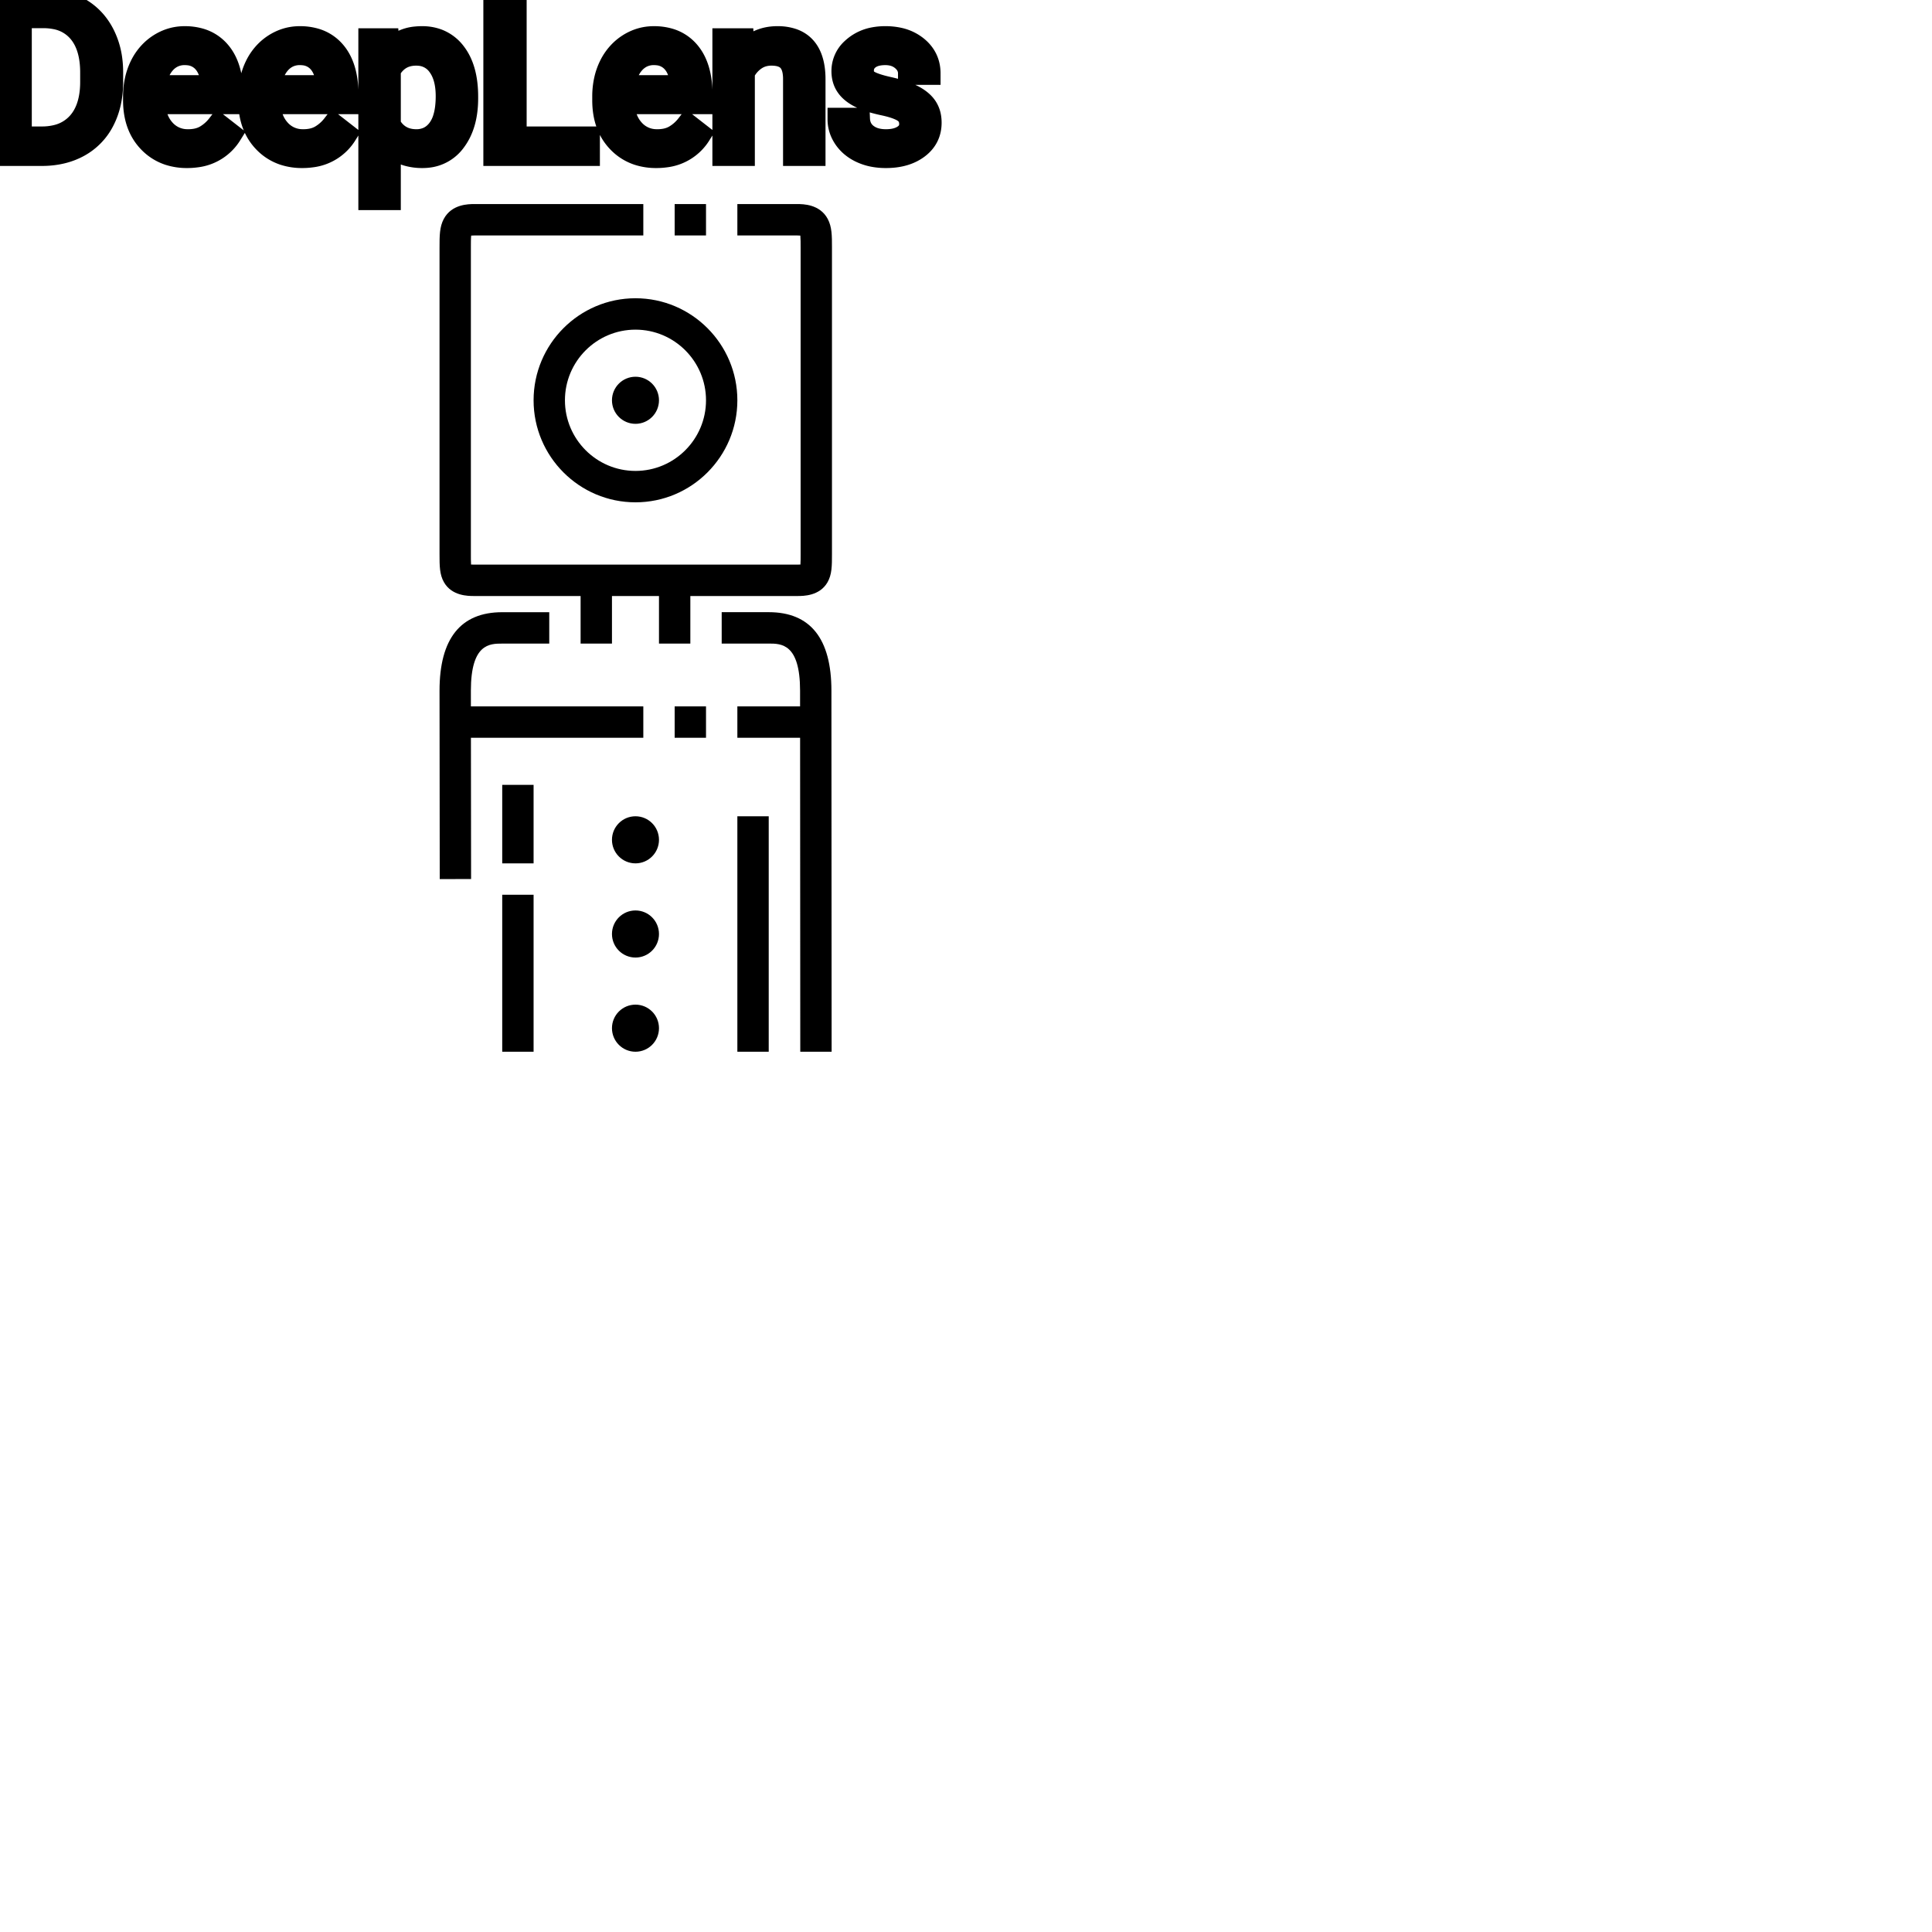 <?xml version="1.0" encoding="UTF-8"?>
<svg width="80px" height="80px" viewBox="0 0 80 80" version="1.1" xmlns="http://www.w3.org/2000/svg" xmlns:xlink="http://www.w3.org/1999/xlink">
    <!-- Generator: Sketch 64 (93537) - https://sketch.com -->
    <title>Icon-Architecture/64/Arch_AWS-Deep-Lense_64</title>
    <desc>Created with Sketch.</desc>
    
    <g id="Icon-Architecture/64/Arch_AWS-Deep-Lense_64" stroke="none" stroke-width="1" fill="none" fill-rule="evenodd">
        
        <path transform="translate(0vw, 0vh), scale(.65)" d="M38.985,25.5 C38.985,26.329 39.656,27 40.483,27 C41.309,27 41.98,26.329 41.98,25.5 C41.98,24.671 41.309,24 40.483,24 C39.656,24 38.985,24.671 38.985,25.5 L38.985,25.5 Z M40.483,21 C38.005,21 35.989,23.019 35.989,25.5 C35.989,27.981 38.005,30 40.483,30 C42.96,30 44.976,27.981 44.976,25.5 C44.976,23.019 42.96,21 40.483,21 L40.483,21 Z M40.483,19 C44.062,19 46.973,21.916 46.973,25.5 C46.973,29.084 44.062,32 40.483,32 C36.904,32 33.992,29.084 33.992,25.5 C33.992,21.916 36.904,19 40.483,19 L40.483,19 Z M40.483,64 C39.656,64 38.985,64.671 38.985,65.5 C38.985,66.329 39.656,67 40.483,67 C41.309,67 41.98,66.329 41.98,65.5 C41.98,64.671 41.309,64 40.483,64 L40.483,64 Z M40.483,58 C39.656,58 38.985,58.671 38.985,59.5 C38.985,60.329 39.656,61 40.483,61 C41.309,61 41.98,60.329 41.98,59.5 C41.98,58.671 41.309,58 40.483,58 L40.483,58 Z M40.483,52 C39.656,52 38.985,52.671 38.985,53.5 C38.985,54.329 39.656,55 40.483,55 C41.309,55 41.98,54.329 41.98,53.5 C41.98,52.671 41.309,52 40.483,52 L40.483,52 Z M42.979,15 L44.976,15 L44.976,13 L42.979,13 L42.979,15 Z M42.979,47 L44.976,47 L44.976,45 L42.979,45 L42.979,47 Z M46.973,67 L48.971,67 L48.971,52 L46.973,52 L46.973,67 Z M31.994,67 L33.992,67 L33.992,57 L31.994,57 L31.994,67 Z M31.994,55 L33.992,55 L33.992,50 L31.994,50 L31.994,55 Z M48.971,38.998 L45.975,38.998 L45.975,40.998 L48.971,40.998 C49.767,40.998 50.968,40.998 50.968,44 L50.968,45 L46.973,45 L46.973,47 L50.97,47 L50.981,67 L52.978,67 L52.965,44 C52.965,40.681 51.621,38.998 48.971,38.998 L48.971,38.998 Z M40.982,47 L40.982,45 L29.998,45 L29.997,44 C29.997,41 31.199,41 31.994,41 L34.99,41 L34.99,39 L31.994,39 C29.344,39 28,40.682 28,44.001 L28.013,56.001 L30.01,55.999 L30,47 L40.982,47 Z M53,15.745 L53,35.3 C53,36.037 53,36.603 52.714,37.097 C52.21,37.969 51.18,37.969 50.791,37.969 L43.978,37.969 L43.978,41 L41.98,41 L41.98,37.969 L38.985,37.969 L38.985,41 L36.987,41 L36.987,37.969 L30.209,37.969 C29.82,37.969 28.79,37.969 28.286,37.097 C28,36.603 28,36.037 28,35.32 L28,15.765 C28,15.025 28,14.458 28.268,13.952 C28.772,13 29.853,13 30.209,13 L40.982,13 L40.982,15 L30.209,15 C30.127,15 30.063,15.003 30.016,15.008 C29.997,15.191 29.997,15.491 29.997,15.745 L29.997,35.3 C29.997,35.531 29.997,35.789 30.009,35.963 C30.06,35.967 30.126,35.969 30.209,35.969 L50.791,35.969 C50.874,35.969 50.94,35.967 50.991,35.963 C51.003,35.791 51.003,35.537 51.003,35.32 L51.003,15.765 C51.003,15.496 51.003,15.191 50.985,15.008 C50.937,15.003 50.873,15 50.791,15 L46.973,15 L46.973,13 L50.791,13 C51.147,13 52.228,13 52.733,13.952 C53,14.458 53,15.025 53,15.745 L53,15.745 Z" id="AWS-Deep-Lense_Icon_64_Squid" fill="#000000"></path>
    </g><g transform="translate(33vw, 80vh)" id="svgGroup" stroke-linecap="round" fill-rule="evenodd" font-size="9pt" stroke="#000" stroke-width="0.25mm" fill="#000" style="stroke:#000;stroke-width:0.25mm;fill:#000"><path d="M 38.474 3.041 L 37.657 3.041 Q 37.657 2.707 37.373 2.465 Q 37.09 2.224 36.659 2.224 Q 36.215 2.224 35.965 2.417 A 0.653 0.653 0 0 0 35.79 2.616 Q 35.717 2.747 35.714 2.912 A 0.771 0.771 0 0 0 35.714 2.922 A 0.588 0.588 0 0 0 35.744 3.115 A 0.48 0.48 0 0 0 35.947 3.366 A 1.093 1.093 0 0 0 36.098 3.445 Q 36.262 3.517 36.517 3.586 A 6.581 6.581 0 0 0 36.789 3.652 A 6.318 6.318 0 0 1 37.196 3.757 Q 37.533 3.856 37.775 3.977 A 1.901 1.901 0 0 1 38.031 4.13 Q 38.168 4.228 38.266 4.341 A 1.06 1.06 0 0 1 38.336 4.432 A 1.024 1.024 0 0 1 38.498 4.839 A 1.388 1.388 0 0 1 38.518 5.08 Q 38.518 5.717 38.008 6.102 Q 37.526 6.466 36.772 6.485 A 3.337 3.337 0 0 1 36.686 6.486 A 2.746 2.746 0 0 1 36.151 6.437 A 2.124 2.124 0 0 1 35.675 6.284 A 1.771 1.771 0 0 1 35.241 6.006 A 1.54 1.54 0 0 1 34.987 5.72 Q 34.739 5.357 34.739 4.935 L 35.552 4.935 A 0.932 0.932 0 0 0 35.625 5.26 A 0.827 0.827 0 0 0 35.879 5.583 A 1.072 1.072 0 0 0 36.281 5.776 Q 36.436 5.816 36.617 5.822 A 2.013 2.013 0 0 0 36.686 5.823 A 1.863 1.863 0 0 0 36.981 5.801 Q 37.143 5.775 37.274 5.718 A 0.941 0.941 0 0 0 37.426 5.636 A 0.689 0.689 0 0 0 37.591 5.486 A 0.554 0.554 0 0 0 37.705 5.137 A 0.698 0.698 0 0 0 37.669 4.907 A 0.581 0.581 0 0 0 37.457 4.625 A 1.05 1.05 0 0 0 37.288 4.527 Q 37.099 4.437 36.804 4.361 A 5.392 5.392 0 0 0 36.591 4.311 A 6.342 6.342 0 0 1 36.23 4.224 Q 35.86 4.122 35.611 3.995 Q 35.312 3.843 35.142 3.643 A 1.017 1.017 0 0 1 35.075 3.555 Q 34.901 3.3 34.901 2.949 A 1.206 1.206 0 0 1 35.3 2.044 A 1.694 1.694 0 0 1 35.396 1.96 A 1.752 1.752 0 0 1 36.179 1.6 A 2.471 2.471 0 0 1 36.659 1.556 A 2.559 2.559 0 0 1 37.223 1.614 A 1.757 1.757 0 0 1 37.971 1.973 Q 38.474 2.391 38.474 3.041 Z M 29.971 1.644 L 30.74 1.644 L 30.766 2.241 Q 31.302 1.567 32.162 1.556 A 2.234 2.234 0 0 1 32.19 1.556 A 1.905 1.905 0 0 1 32.823 1.652 Q 33.665 1.949 33.708 3.154 A 3.668 3.668 0 0 1 33.71 3.256 L 33.71 6.399 L 32.897 6.399 L 32.897 3.252 A 1.837 1.837 0 0 0 32.875 2.972 Q 32.825 2.665 32.662 2.492 Q 32.476 2.293 32.123 2.255 A 1.66 1.66 0 0 0 31.944 2.246 A 1.253 1.253 0 0 0 31.529 2.312 A 1.123 1.123 0 0 0 31.25 2.457 A 1.432 1.432 0 0 0 30.784 3.01 L 30.784 6.399 L 29.971 6.399 L 29.971 1.644 Z M 19.327 3.999 L 19.327 4.074 Q 19.327 5.159 18.831 5.823 A 1.57 1.57 0 0 1 17.692 6.476 A 2.013 2.013 0 0 1 17.486 6.486 A 2.196 2.196 0 0 1 16.9 6.412 A 1.598 1.598 0 0 1 16.124 5.937 L 16.124 8.227 L 15.311 8.227 L 15.311 1.644 L 16.053 1.644 L 16.093 2.171 A 1.619 1.619 0 0 1 17.232 1.568 A 2.319 2.319 0 0 1 17.473 1.556 A 1.829 1.829 0 0 1 18.11 1.662 A 1.597 1.597 0 0 1 18.828 2.202 Q 19.327 2.848 19.327 3.999 Z M 5.568 4.153 L 5.568 4.003 A 3.17 3.17 0 0 1 5.644 3.295 A 2.581 2.581 0 0 1 5.838 2.74 A 2.191 2.191 0 0 1 6.286 2.115 A 2.033 2.033 0 0 1 6.594 1.87 Q 7.08 1.556 7.646 1.556 A 2.254 2.254 0 0 1 8.26 1.635 A 1.639 1.639 0 0 1 9.088 2.167 Q 9.602 2.777 9.602 3.916 L 9.602 4.254 L 6.381 4.254 A 2.111 2.111 0 0 0 6.452 4.762 A 1.516 1.516 0 0 0 6.792 5.39 A 1.282 1.282 0 0 0 7.726 5.822 A 1.652 1.652 0 0 0 7.792 5.823 A 1.763 1.763 0 0 0 8.12 5.794 Q 8.344 5.751 8.521 5.647 A 1.827 1.827 0 0 0 9.03 5.199 A 2.068 2.068 0 0 0 9.044 5.181 L 9.541 5.568 A 1.926 1.926 0 0 1 8.141 6.459 A 2.749 2.749 0 0 1 7.748 6.486 A 2.394 2.394 0 0 1 6.996 6.374 A 1.974 1.974 0 0 1 6.174 5.851 Q 5.568 5.216 5.568 4.153 Z M 10.336 4.153 L 10.336 4.003 A 3.17 3.17 0 0 1 10.412 3.295 A 2.581 2.581 0 0 1 10.606 2.74 A 2.191 2.191 0 0 1 11.054 2.115 A 2.033 2.033 0 0 1 11.362 1.87 Q 11.848 1.556 12.415 1.556 A 2.254 2.254 0 0 1 13.028 1.635 A 1.639 1.639 0 0 1 13.856 2.167 Q 14.37 2.777 14.37 3.916 L 14.37 4.254 L 11.149 4.254 A 2.111 2.111 0 0 0 11.22 4.762 A 1.516 1.516 0 0 0 11.56 5.39 A 1.282 1.282 0 0 0 12.494 5.822 A 1.652 1.652 0 0 0 12.56 5.823 A 1.763 1.763 0 0 0 12.888 5.794 Q 13.112 5.751 13.289 5.647 A 1.827 1.827 0 0 0 13.798 5.199 A 2.068 2.068 0 0 0 13.812 5.181 L 14.309 5.568 A 1.926 1.926 0 0 1 12.909 6.459 A 2.749 2.749 0 0 1 12.516 6.486 A 2.394 2.394 0 0 1 11.764 6.374 A 1.974 1.974 0 0 1 10.942 5.851 Q 10.336 5.216 10.336 4.153 Z M 24.996 4.153 L 24.996 4.003 A 3.17 3.17 0 0 1 25.072 3.295 A 2.581 2.581 0 0 1 25.266 2.74 A 2.191 2.191 0 0 1 25.714 2.115 A 2.033 2.033 0 0 1 26.022 1.87 Q 26.508 1.556 27.075 1.556 A 2.254 2.254 0 0 1 27.688 1.635 A 1.639 1.639 0 0 1 28.516 2.167 Q 29.03 2.777 29.03 3.916 L 29.03 4.254 L 25.809 4.254 A 2.111 2.111 0 0 0 25.88 4.762 A 1.516 1.516 0 0 0 26.22 5.39 A 1.282 1.282 0 0 0 27.154 5.822 A 1.652 1.652 0 0 0 27.22 5.823 A 1.763 1.763 0 0 0 27.548 5.794 Q 27.772 5.751 27.949 5.647 A 1.827 1.827 0 0 0 28.458 5.199 A 2.068 2.068 0 0 0 28.472 5.181 L 28.969 5.568 A 1.926 1.926 0 0 1 27.569 6.459 A 2.749 2.749 0 0 1 27.176 6.486 A 2.394 2.394 0 0 1 26.425 6.374 A 1.974 1.974 0 0 1 25.603 5.851 Q 24.996 5.216 24.996 4.153 Z M 21.335 0 L 21.335 5.709 L 24.368 5.709 L 24.368 6.399 L 20.487 6.399 L 20.487 0 L 21.335 0 Z M 1.771 6.399 L 0 6.399 L 0 0 L 1.806 0 Q 2.641 0 3.283 0.369 Q 3.924 0.738 4.274 1.42 A 3.19 3.19 0 0 1 4.591 2.448 A 4.073 4.073 0 0 1 4.627 2.984 L 4.627 3.393 Q 4.627 4.298 4.278 4.979 A 2.457 2.457 0 0 1 3.281 6.025 Q 2.632 6.39 1.771 6.399 Z M 1.828 0.694 L 0.844 0.694 L 0.844 5.709 L 1.731 5.709 A 2.519 2.519 0 0 0 2.364 5.634 A 1.747 1.747 0 0 0 3.25 5.102 Q 3.709 4.589 3.78 3.708 A 4.165 4.165 0 0 0 3.792 3.375 L 3.792 3.002 Q 3.792 2.211 3.523 1.675 A 1.864 1.864 0 0 0 3.281 1.307 A 1.687 1.687 0 0 0 2.285 0.739 A 2.499 2.499 0 0 0 1.828 0.694 Z M 16.124 2.9 L 16.124 5.172 Q 16.488 5.823 17.24 5.823 A 1.184 1.184 0 0 0 17.705 5.734 Q 17.962 5.625 18.151 5.383 A 1.403 1.403 0 0 0 18.169 5.359 A 1.501 1.501 0 0 0 18.386 4.928 Q 18.454 4.721 18.486 4.467 A 3.91 3.91 0 0 0 18.514 3.982 Q 18.514 3.394 18.331 2.987 A 1.503 1.503 0 0 0 18.171 2.711 A 1.086 1.086 0 0 0 17.385 2.254 A 1.414 1.414 0 0 0 17.231 2.246 Q 16.57 2.246 16.205 2.77 A 1.623 1.623 0 0 0 16.124 2.9 Z M 6.407 3.586 L 8.789 3.586 L 8.789 3.524 Q 8.763 3.066 8.592 2.76 A 1.13 1.13 0 0 0 8.455 2.564 A 0.983 0.983 0 0 0 7.801 2.232 A 1.39 1.39 0 0 0 7.646 2.224 A 1.106 1.106 0 0 0 7.124 2.347 A 1.14 1.14 0 0 0 6.82 2.582 A 1.417 1.417 0 0 0 6.544 3.028 Q 6.47 3.212 6.43 3.434 A 2.741 2.741 0 0 0 6.407 3.586 Z M 11.175 3.586 L 13.557 3.586 L 13.557 3.524 Q 13.531 3.066 13.36 2.76 A 1.13 1.13 0 0 0 13.223 2.564 A 0.983 0.983 0 0 0 12.569 2.232 A 1.39 1.39 0 0 0 12.415 2.224 A 1.106 1.106 0 0 0 11.892 2.347 A 1.14 1.14 0 0 0 11.588 2.582 A 1.417 1.417 0 0 0 11.312 3.028 Q 11.238 3.212 11.198 3.434 A 2.741 2.741 0 0 0 11.175 3.586 Z M 25.835 3.586 L 28.217 3.586 L 28.217 3.524 Q 28.191 3.066 28.021 2.76 A 1.13 1.13 0 0 0 27.883 2.564 A 0.983 0.983 0 0 0 27.229 2.232 A 1.39 1.39 0 0 0 27.075 2.224 A 1.106 1.106 0 0 0 26.552 2.347 A 1.14 1.14 0 0 0 26.249 2.582 A 1.417 1.417 0 0 0 25.972 3.028 Q 25.898 3.212 25.858 3.434 A 2.741 2.741 0 0 0 25.835 3.586 Z" vector-effect="non-scaling-stroke"/></g>
</svg>
